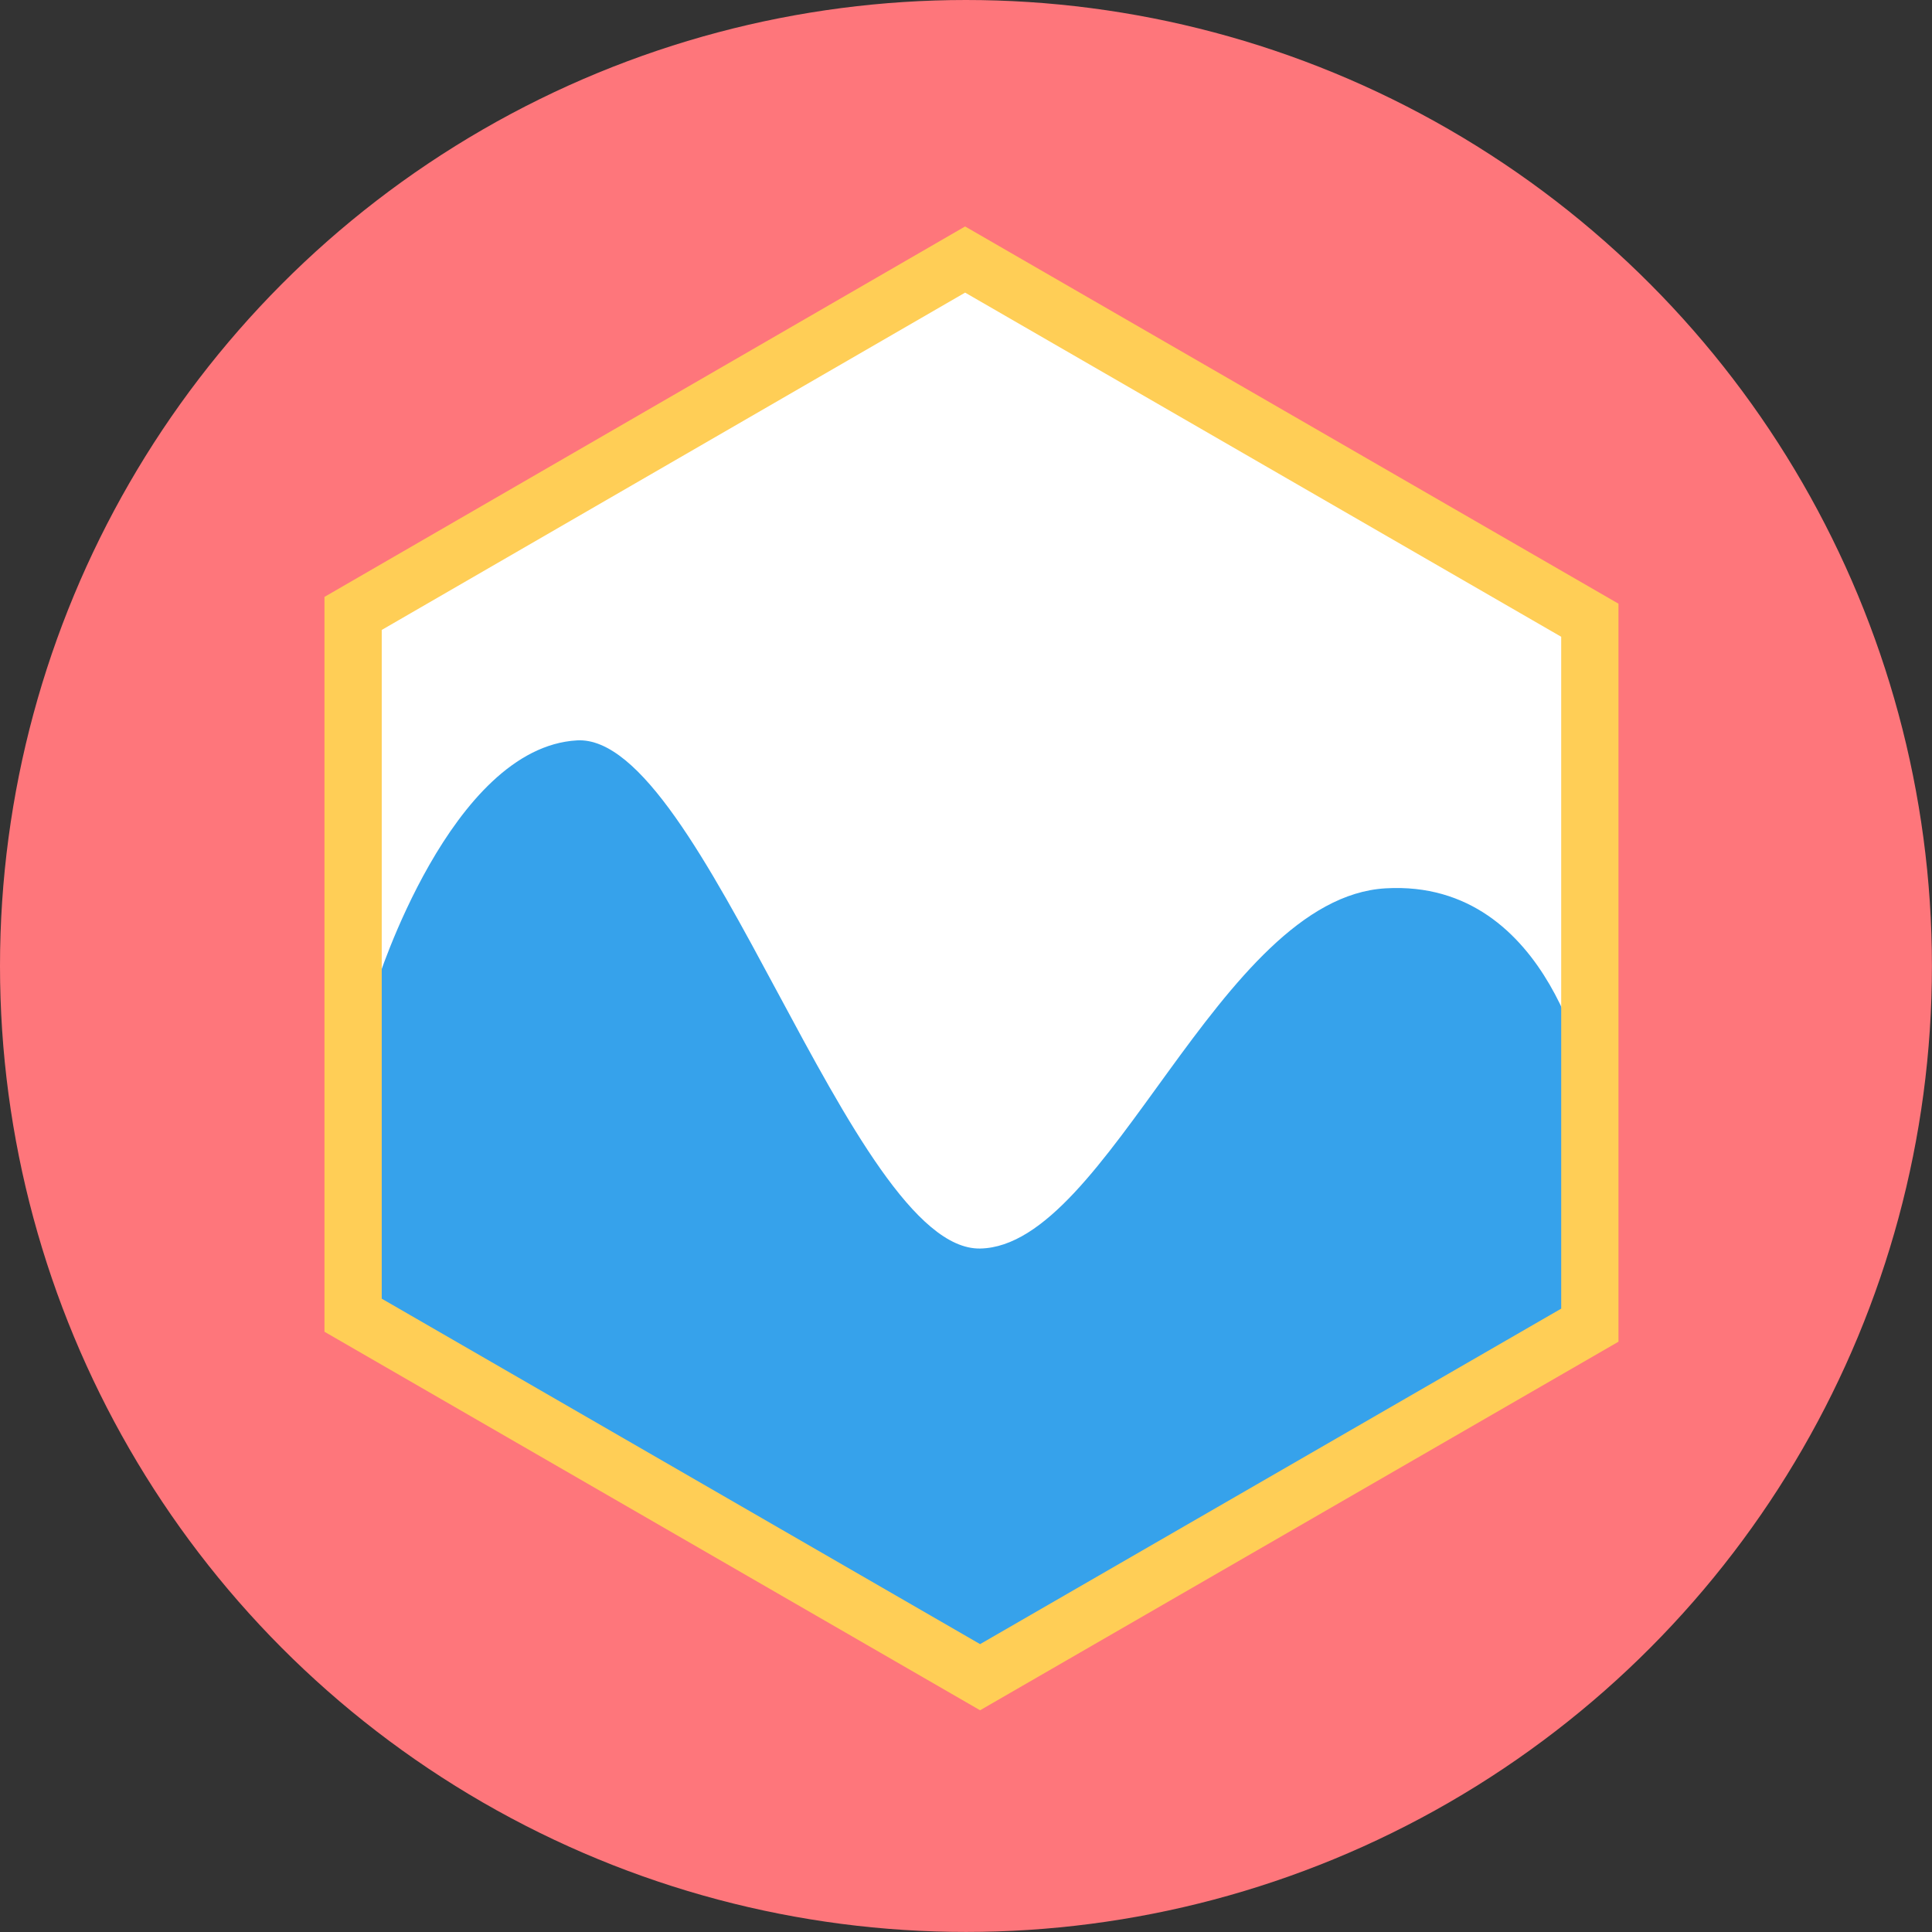 <?xml version="1.0" encoding="UTF-8" standalone="no"?>
<svg
   xmlns:dc="http://purl.org/dc/elements/1.1/"
   xmlns:cc="http://creativecommons.org/ns#"
   xmlns:rdf="http://www.w3.org/1999/02/22-rdf-syntax-ns#"
   xmlns:svg="http://www.w3.org/2000/svg"
   xmlns="http://www.w3.org/2000/svg"
   version="1.1"
   id="svg8544"
   viewBox="0 0 31.215 31.215"
   width="8.81mm"
   height="8.81mm">
  <rect x="0" y="0" width="31.215" height="31.215" fill="#333333" stroke="none"/>
  <defs
     id="defs8550" />
  <g
     id="g8466"
     transform="translate(-685.31,-337.336)">
    <circle
       r="15.607"
       cy="352.943"
       cx="700.917"
       id="circle8422"
       style="color:#000000;clip-rule:nonzero;display:inline;overflow:visible;visibility:visible;opacity:1;isolation:auto;mix-blend-mode:normal;color-interpolation:sRGB;color-interpolation-filters:linearRGB;solid-color:#000000;solid-opacity:1;fill:#fe767b;fill-opacity:1;fill-rule:evenodd;stroke:none;stroke-width:1px;stroke-linecap:butt;stroke-linejoin:miter;stroke-miterlimit:4;stroke-dasharray:none;stroke-dashoffset:0;stroke-opacity:1;color-rendering:auto;image-rendering:auto;shape-rendering:auto;text-rendering:auto;enable-background:accumulate" />
    <g
       transform="matrix(1.309,0,0,1.309,-215.931,-37.955)"
       id="g8451">
      <path
         id="path8453"
         d="m 692.854,294.272 0,8.662 7.739,4.468 7.526,-4.345 0,-8.701 -7.711,-4.452 z"
         style="fill:#ffffff;fill-rule:evenodd;stroke:none;stroke-width:0.707;stroke-linecap:butt;stroke-linejoin:miter;stroke-miterlimit:4;stroke-dasharray:none;stroke-opacity:1" />
      <path
         style="fill:#36a2eb;fill-opacity:1;fill-rule:evenodd;stroke:none;stroke-width:1px;stroke-linecap:butt;stroke-linejoin:miter;stroke-opacity:1"
         d="m 693.145,298.842 c 0,0 0.913,-2.915 2.473,-3.003 1.561,-0.088 3.386,6.301 4.976,6.272 1.59,-0.029 2.945,-4.329 5.006,-4.446 2.061,-0.118 2.5,2.466 2.5,2.466 l 0.018,2.927 -7.526,4.345 -7.739,-4.468 z"
         id="path8455" />
      <path
         style="fill:none;fill-rule:evenodd;stroke:#ffce56;stroke-width:0.707;stroke-linecap:butt;stroke-linejoin:miter;stroke-miterlimit:4;stroke-dasharray:none;stroke-opacity:1"
         d="m 692.854,294.272 0,8.662 7.739,4.468 7.526,-4.345 0,-8.701 -7.711,-4.452 z"
         id="path8457" />
    </g>
  </g>
</svg>
